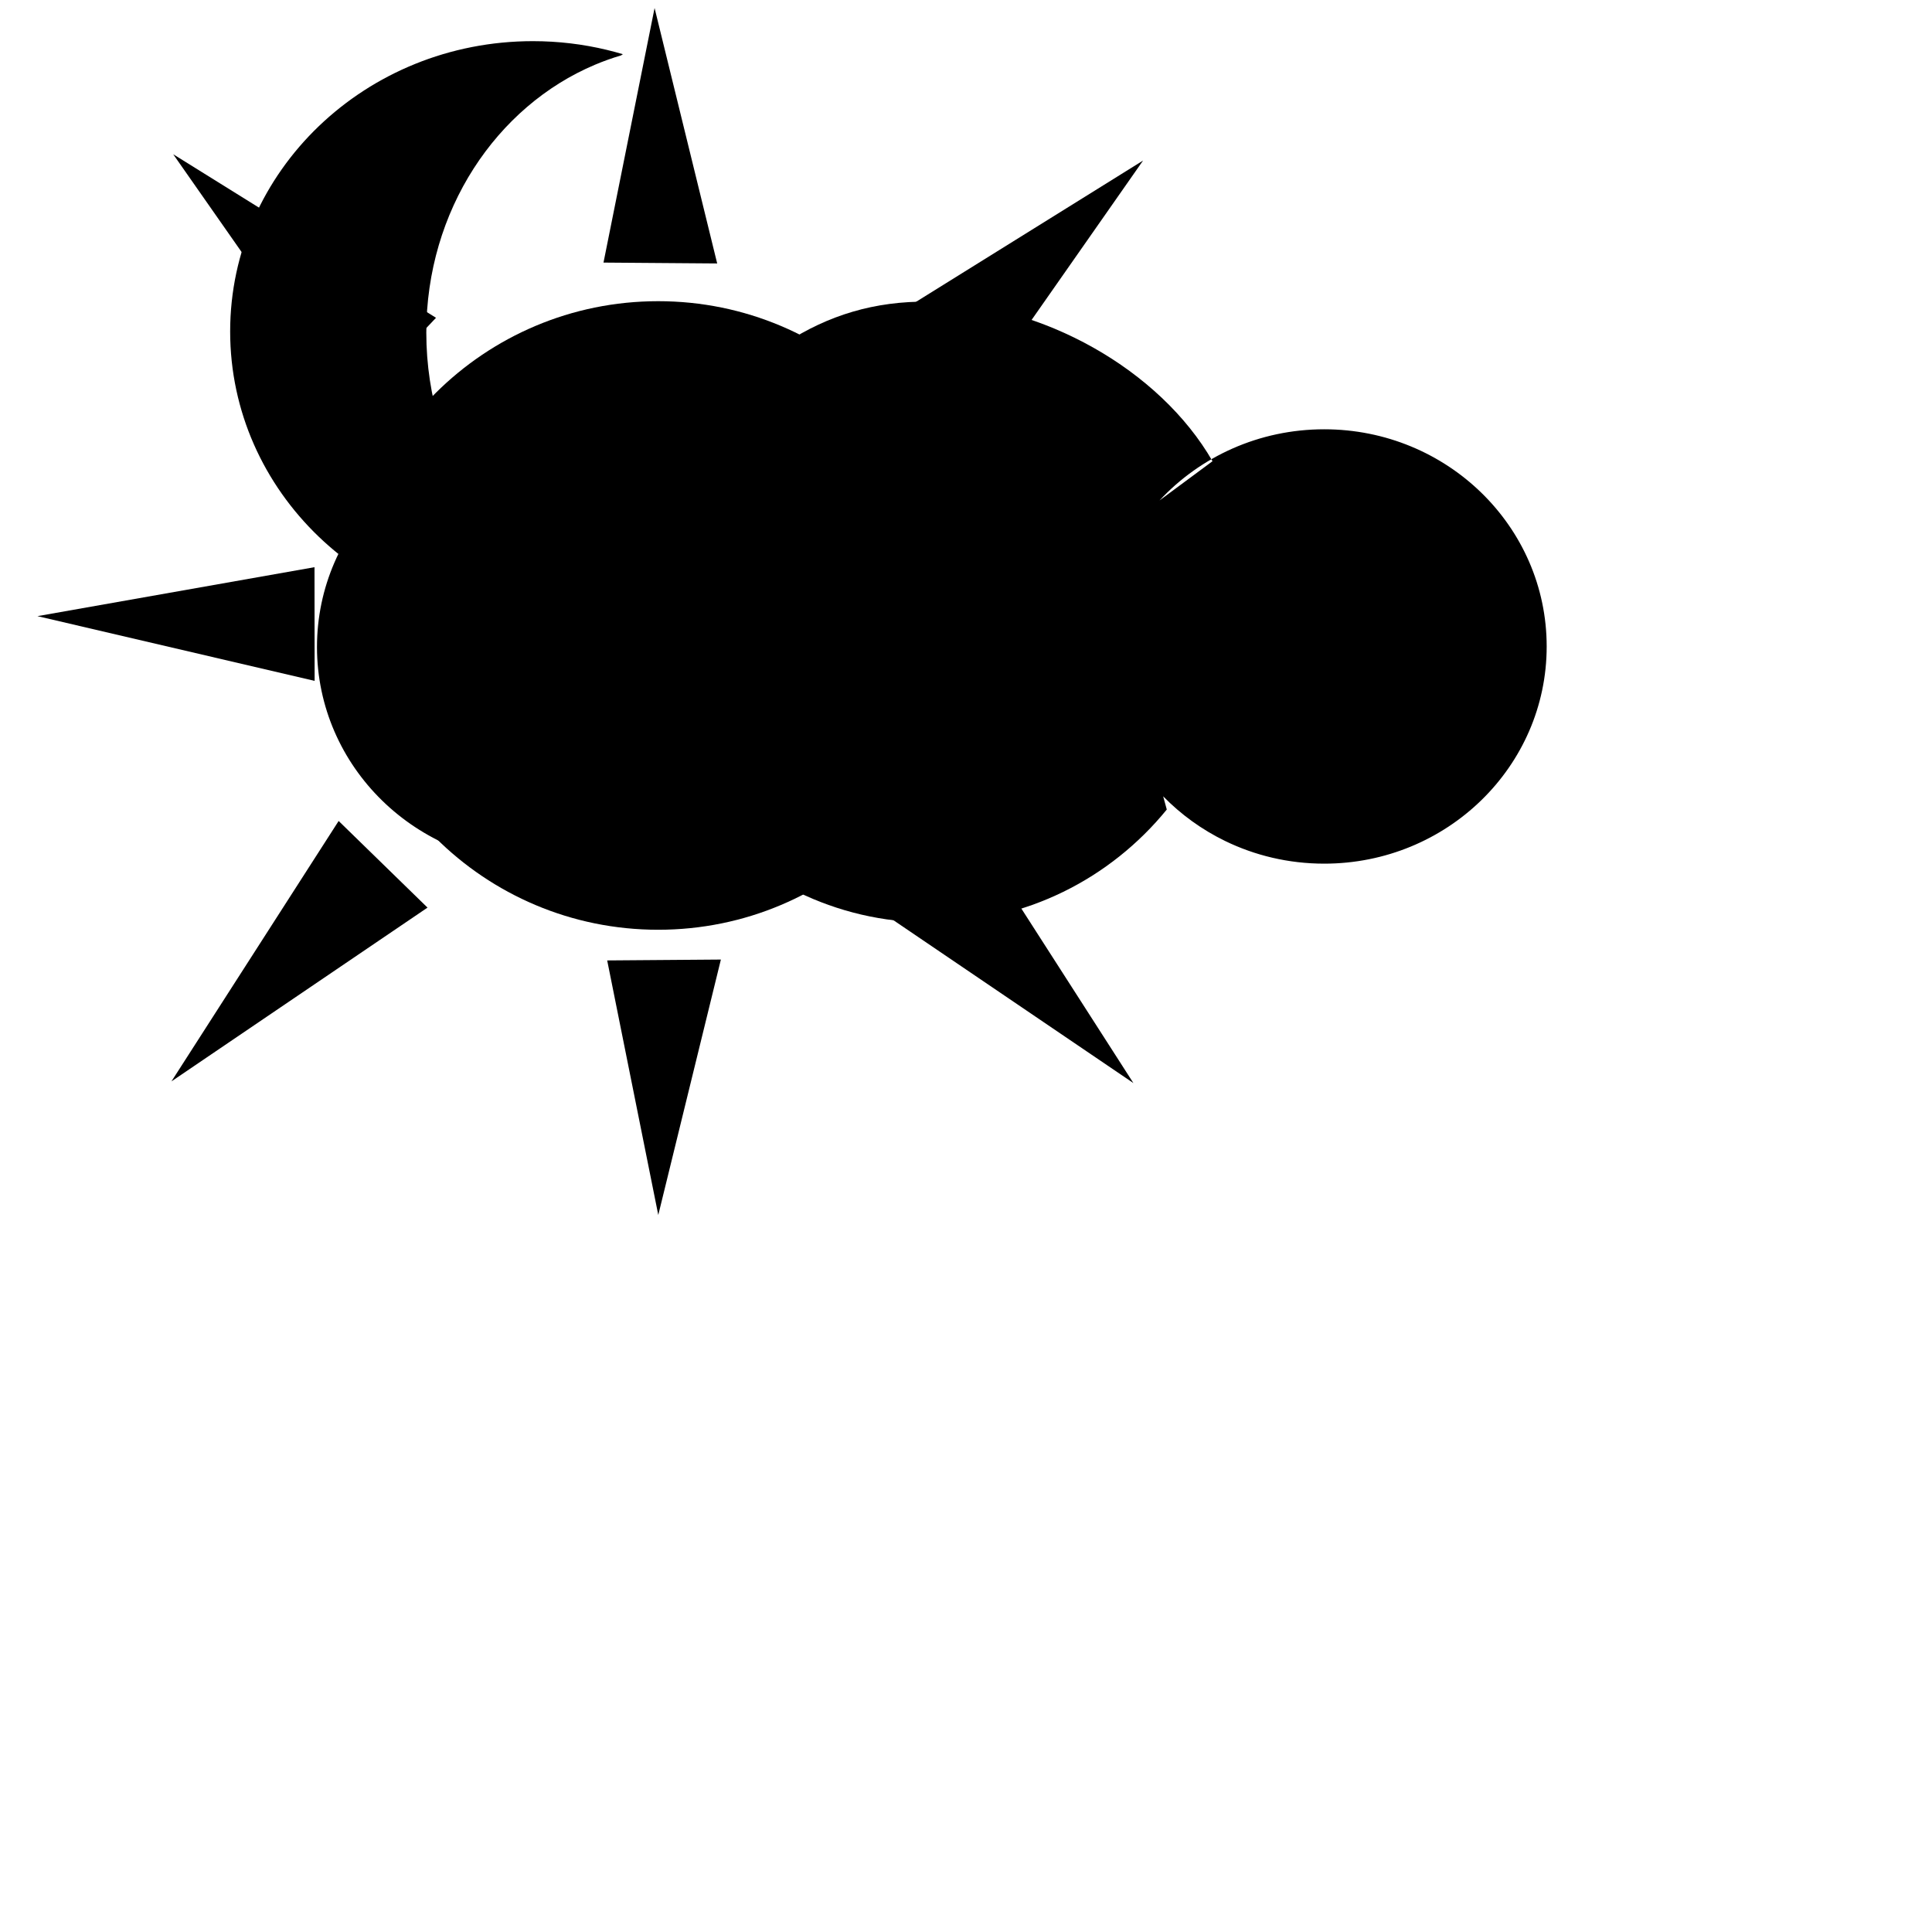 <?xml version="1.0" standalone="no"?>
<!DOCTYPE svg PUBLIC "-//W3C//DTD SVG 1.1//EN" "http://www.w3.org/Graphics/SVG/1.1/DTD/svg11.dtd">
<svg width="300px" height="300px" version="1.1" xmlns="http://www.w3.org/2000/svg" xmlns:xlink="http://www.w3.org/1999/xlink" xml:space="preserve" style="fill-rule:evenodd;clip-rule:evenodd;stroke-linecap:round;stroke-linejoin:round;stroke-miterlimit:1.414;">
  <g id="cloud">
    <path d="M107.754,125.704c8.726,10.713 21.932,17.541 36.712,17.541c14.78,0 27.986,-6.828 36.712,-17.541l-0.562,-2.052c2.753,2.818 6,5.172 9.606,6.928c4.637,2.258 9.866,3.528 15.4,3.528c19.079,0 34.546,-15.099 34.546,-33.724c0,-18.625 -15.467,-33.724 -34.546,-33.724c-10.136,0 -19.252,4.261 -25.571,11.049l8.228,-6.092c-8.17,-14.191 -26.45,-24.547 -44.015,-24.775c-17.047,-0.222 -28.883,9.075 -40.225,24.621l-0.438,0.154c-5.705,-4.062 -12.232,-4.876 -19.834,-4.876c-19.079,0 -34.546,15.099 -34.546,33.724c0,18.625 15.467,33.724 34.546,33.724c8.454,0 16.199,-2.965 22.203,-7.887c0.983,-0.805 1.918,-1.663 2.803,-2.569" />
  </g>
  <g id="moon">
    <path d="M96.721,8.417c-0.828,-0.247 -1.666,-0.473 -2.512,-0.676c-3.67,-0.882 -7.51,-1.351 -11.465,-1.351c-25.96,0 -47.005,20.183 -47.005,45.081c0,24.898 21.045,45.081 47.005,45.081c4.278,0 8.423,-0.548 12.362,-1.575l-0.082,-0.122c-16.701,-5.649 -28.827,-23.171 -28.827,-43.192c0,-18.953 10.866,-35.146 26.193,-41.612c1.317,-0.555 2.666,-1.039 4.044,-1.447" />
  </g>
  <g id="sun">
    <!-- style="fill:#ebebeb;stroke-width:1.33px;stroke:#000;" -->
    <g id="body" transform="matrix(1,0,0,1,17.113,40.31)">
      <path d="M85.089,6.458c27.016,0 48.917,21.849 48.917,48.802c0,26.953 -21.901,48.802 -48.917,48.802c-27.016,0 -48.917,-21.849 -48.917,-48.802c0,-26.953 21.901,-48.802 48.917,-48.802Z" />
    </g>
    <g class="ray" transform="matrix(0.688,-0.726,0.726,0.688,-15.859,56.182)">
      <path d="M52.791,8.856l9.637,47.084l-19.273,0l9.637,-47.084Z" />
    </g>
    <g class="ray" transform="matrix(-0.716,-0.698,0.698,-0.716,58.237,211.108)">
      <path d="M52.791,8.856l9.637,47.084l-19.273,0l9.637,-47.084Z" />
    </g>
    <g class="ray" transform="matrix(-0.688,-0.726,-0.726,0.688,220.247,57.164)">
      <path d="M52.791,8.856l9.637,47.084l-19.273,0l9.637,-47.084Z" />
    </g>
    <g class="ray" transform="matrix(0.716,-0.698,-0.698,-0.716,144.379,211.369)">
      <path d="M52.791,8.856l9.637,47.084l-19.273,0l9.637,-47.084Z" />
    </g>
    <g class="ray" transform="matrix(-0.001,-0.916,0.914,0.026,-2.231,143.802)">
      <path d="M52.791,8.856l9.637,47.084l-19.273,0l9.637,-47.084Z" />
    </g>
    <g class="ray" transform="matrix(-0.916,-0.007,0.019,0.841,149.832,-5.834)">
      <path d="M52.791,8.856l9.637,47.084l-19.273,0l9.637,-47.084Z" />
    </g>
    <g  class="ray" transform="matrix(-0.916,0.007,0.019,-0.841,150.406,195.743)">
      <path d="M52.791,8.856l9.637,47.084l-19.273,0l9.637,-47.084Z" />
    </g>
    <g class="ray" transform="matrix(0.011,-0.915,-0.915,-0.039,204.66,145.357)">
      <path d="M52.791,8.856l9.637,47.084l-19.273,0l9.637,-47.084Z" />
    </g>
  </g>
  <g id="starburst">
        <path d="M93.182,113.132c-0.143,-3.989 -0.079,-7.992 -0.43,-11.968c-0.177,-2 -0.578,-3.989 -1.149,-5.914c-2.928,-9.874 -16.25,-7.344 -23.487,-7.841c-0.212,-0.015 0.196,-0.474 0.408,-0.491c3.667,-0.298 7.369,-0.062 11.029,-0.439c3.039,-0.314 6.944,-1.591 9.124,-3.909c2.431,-2.584 3.667,-6.766 4.097,-10.158c0.335,-2.64 0.223,-5.318 0.395,-7.973c0.058,-0.894 0.157,-3.555 0.295,-2.67c1.192,7.68 -0.638,21.418 10.234,23.919c2.371,0.545 4.77,1.009 7.193,1.236c2.536,0.237 5.092,0.101 7.638,0.151l0.091,0.14c-11.475,2.538 -15.121,-0.482 -20.069,4.073c-4.652,4.283 -5.436,22.537 -5.436,22.537" />
  </g>
</svg>

